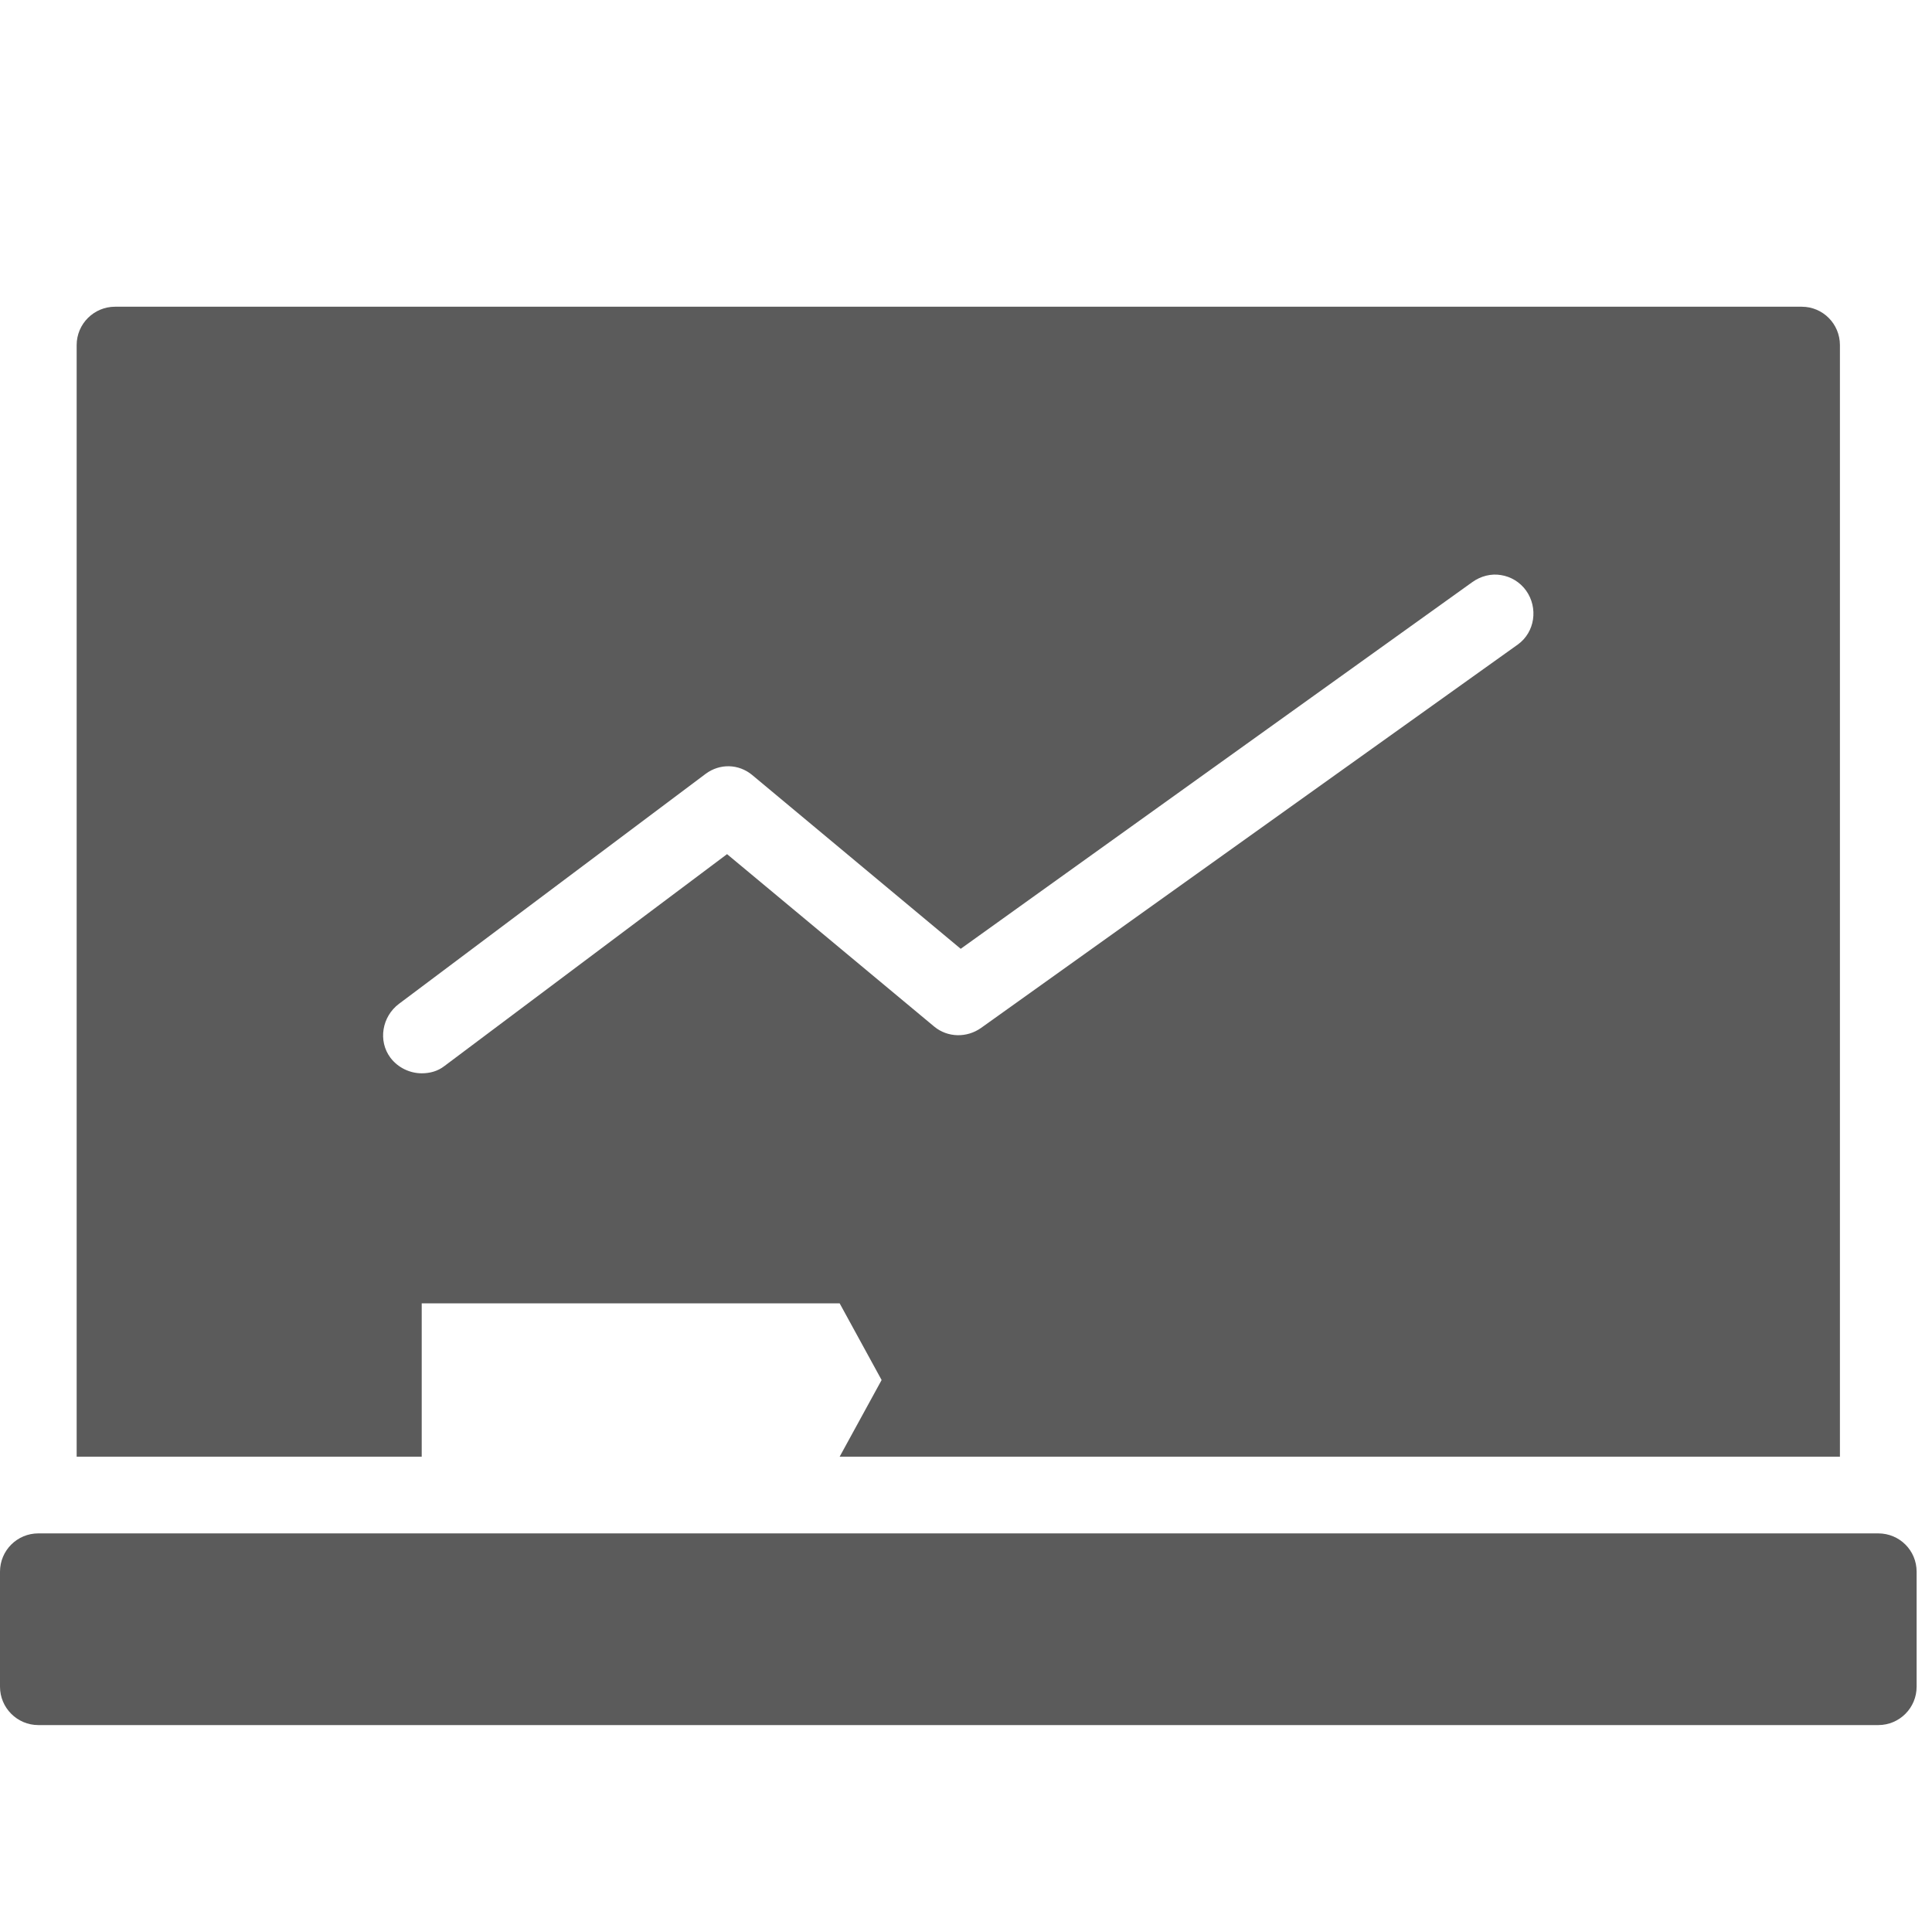<?xml version="1.0" encoding="UTF-8"?>
<svg xmlns="http://www.w3.org/2000/svg" xmlns:xlink="http://www.w3.org/1999/xlink" width="50pt" height="50pt" viewBox="0 0 50 50" version="1.1">
<g id="surface1">
<path style=" stroke:none;fill-rule:nonzero;fill:#5B5B5B;fill-opacity:1;" d="M 2.977 7.938 C 2.43 7.938 1.984 8.383 1.984 8.93 L 1.984 37.699 L 10.914 37.699 L 10.914 33.73 L 21.73 33.73 L 22.816 35.715 L 21.73 37.699 L 47.617 37.699 L 47.617 8.93 C 47.617 8.383 47.176 7.938 46.629 7.938 Z M 38.844 14.883 C 39.098 14.922 39.336 15.062 39.496 15.285 C 39.812 15.73 39.727 16.359 39.281 16.68 L 25.391 26.602 C 25.023 26.863 24.527 26.855 24.18 26.57 L 18.816 22.105 L 11.5 27.59 C 11.324 27.727 11.117 27.777 10.914 27.777 C 10.609 27.777 10.301 27.633 10.105 27.375 C 9.777 26.938 9.887 26.309 10.324 25.98 L 18.262 20.027 C 18.629 19.754 19.117 19.766 19.469 20.059 L 24.863 24.555 L 38.102 15.066 C 38.324 14.906 38.594 14.84 38.844 14.883 Z M 0.992 39.684 C 0.445 39.684 0 40.125 0 40.676 L 0 43.652 C 0 44.199 0.445 44.645 0.992 44.645 L 48.609 44.645 C 49.16 44.645 49.602 44.199 49.602 43.652 L 49.602 40.676 C 49.602 40.125 49.16 39.684 48.609 39.684 Z "/>
</g>
</svg>
